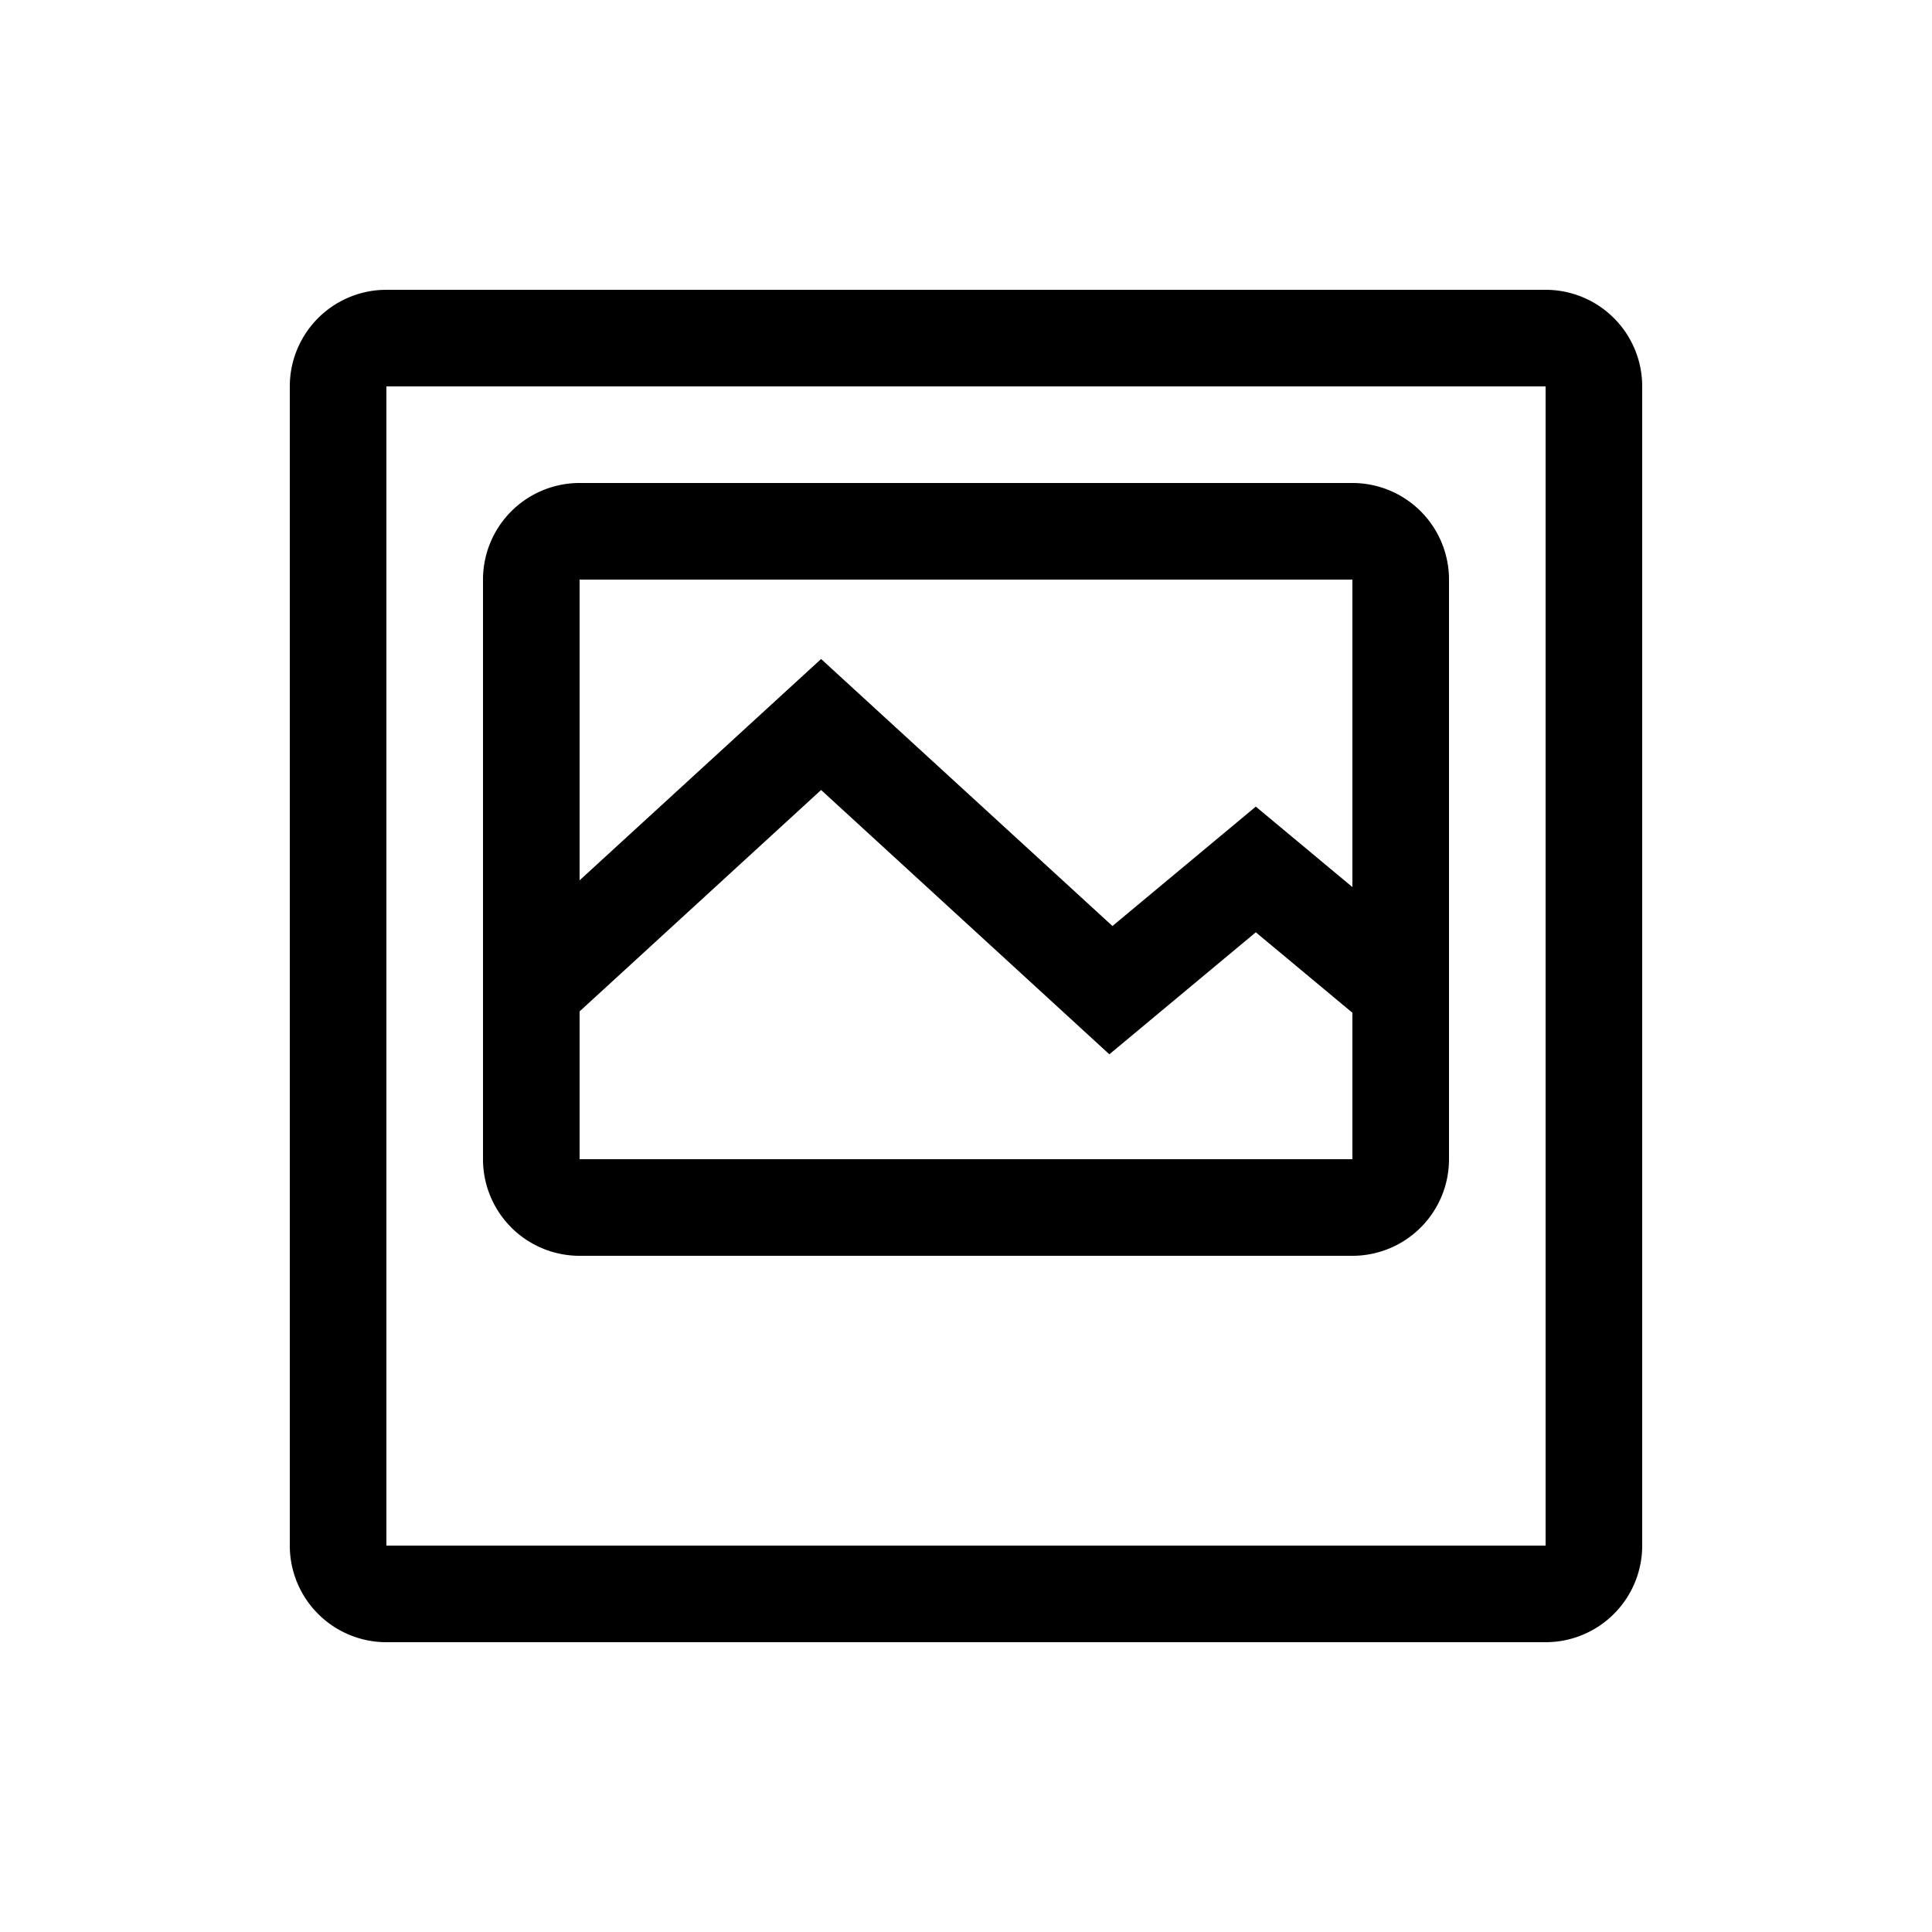 <svg xmlns="http://www.w3.org/2000/svg" width="20" height="20" viewBox="0 0 20 20"><path d="M16 4H4v12h12V4zM4 3h12a1 1 0 0 1 1 1v12a1 1 0 0 1-1 1H4a1 1 0 0 1-1-1V4a1 1 0 0 1 1-1zm10 3H6v3.113l2.5-2.291 3.016 2.764L13 8.35l1 .833V6zm0 4.484l-1-.833-1.516 1.263L8.5 8.178 6 10.47V12h8v-1.516zM6 5h8a1 1 0 0 1 1 1v6a1 1 0 0 1-1 1H6a1 1 0 0 1-1-1V6a1 1 0 0 1 1-1z"/></svg>